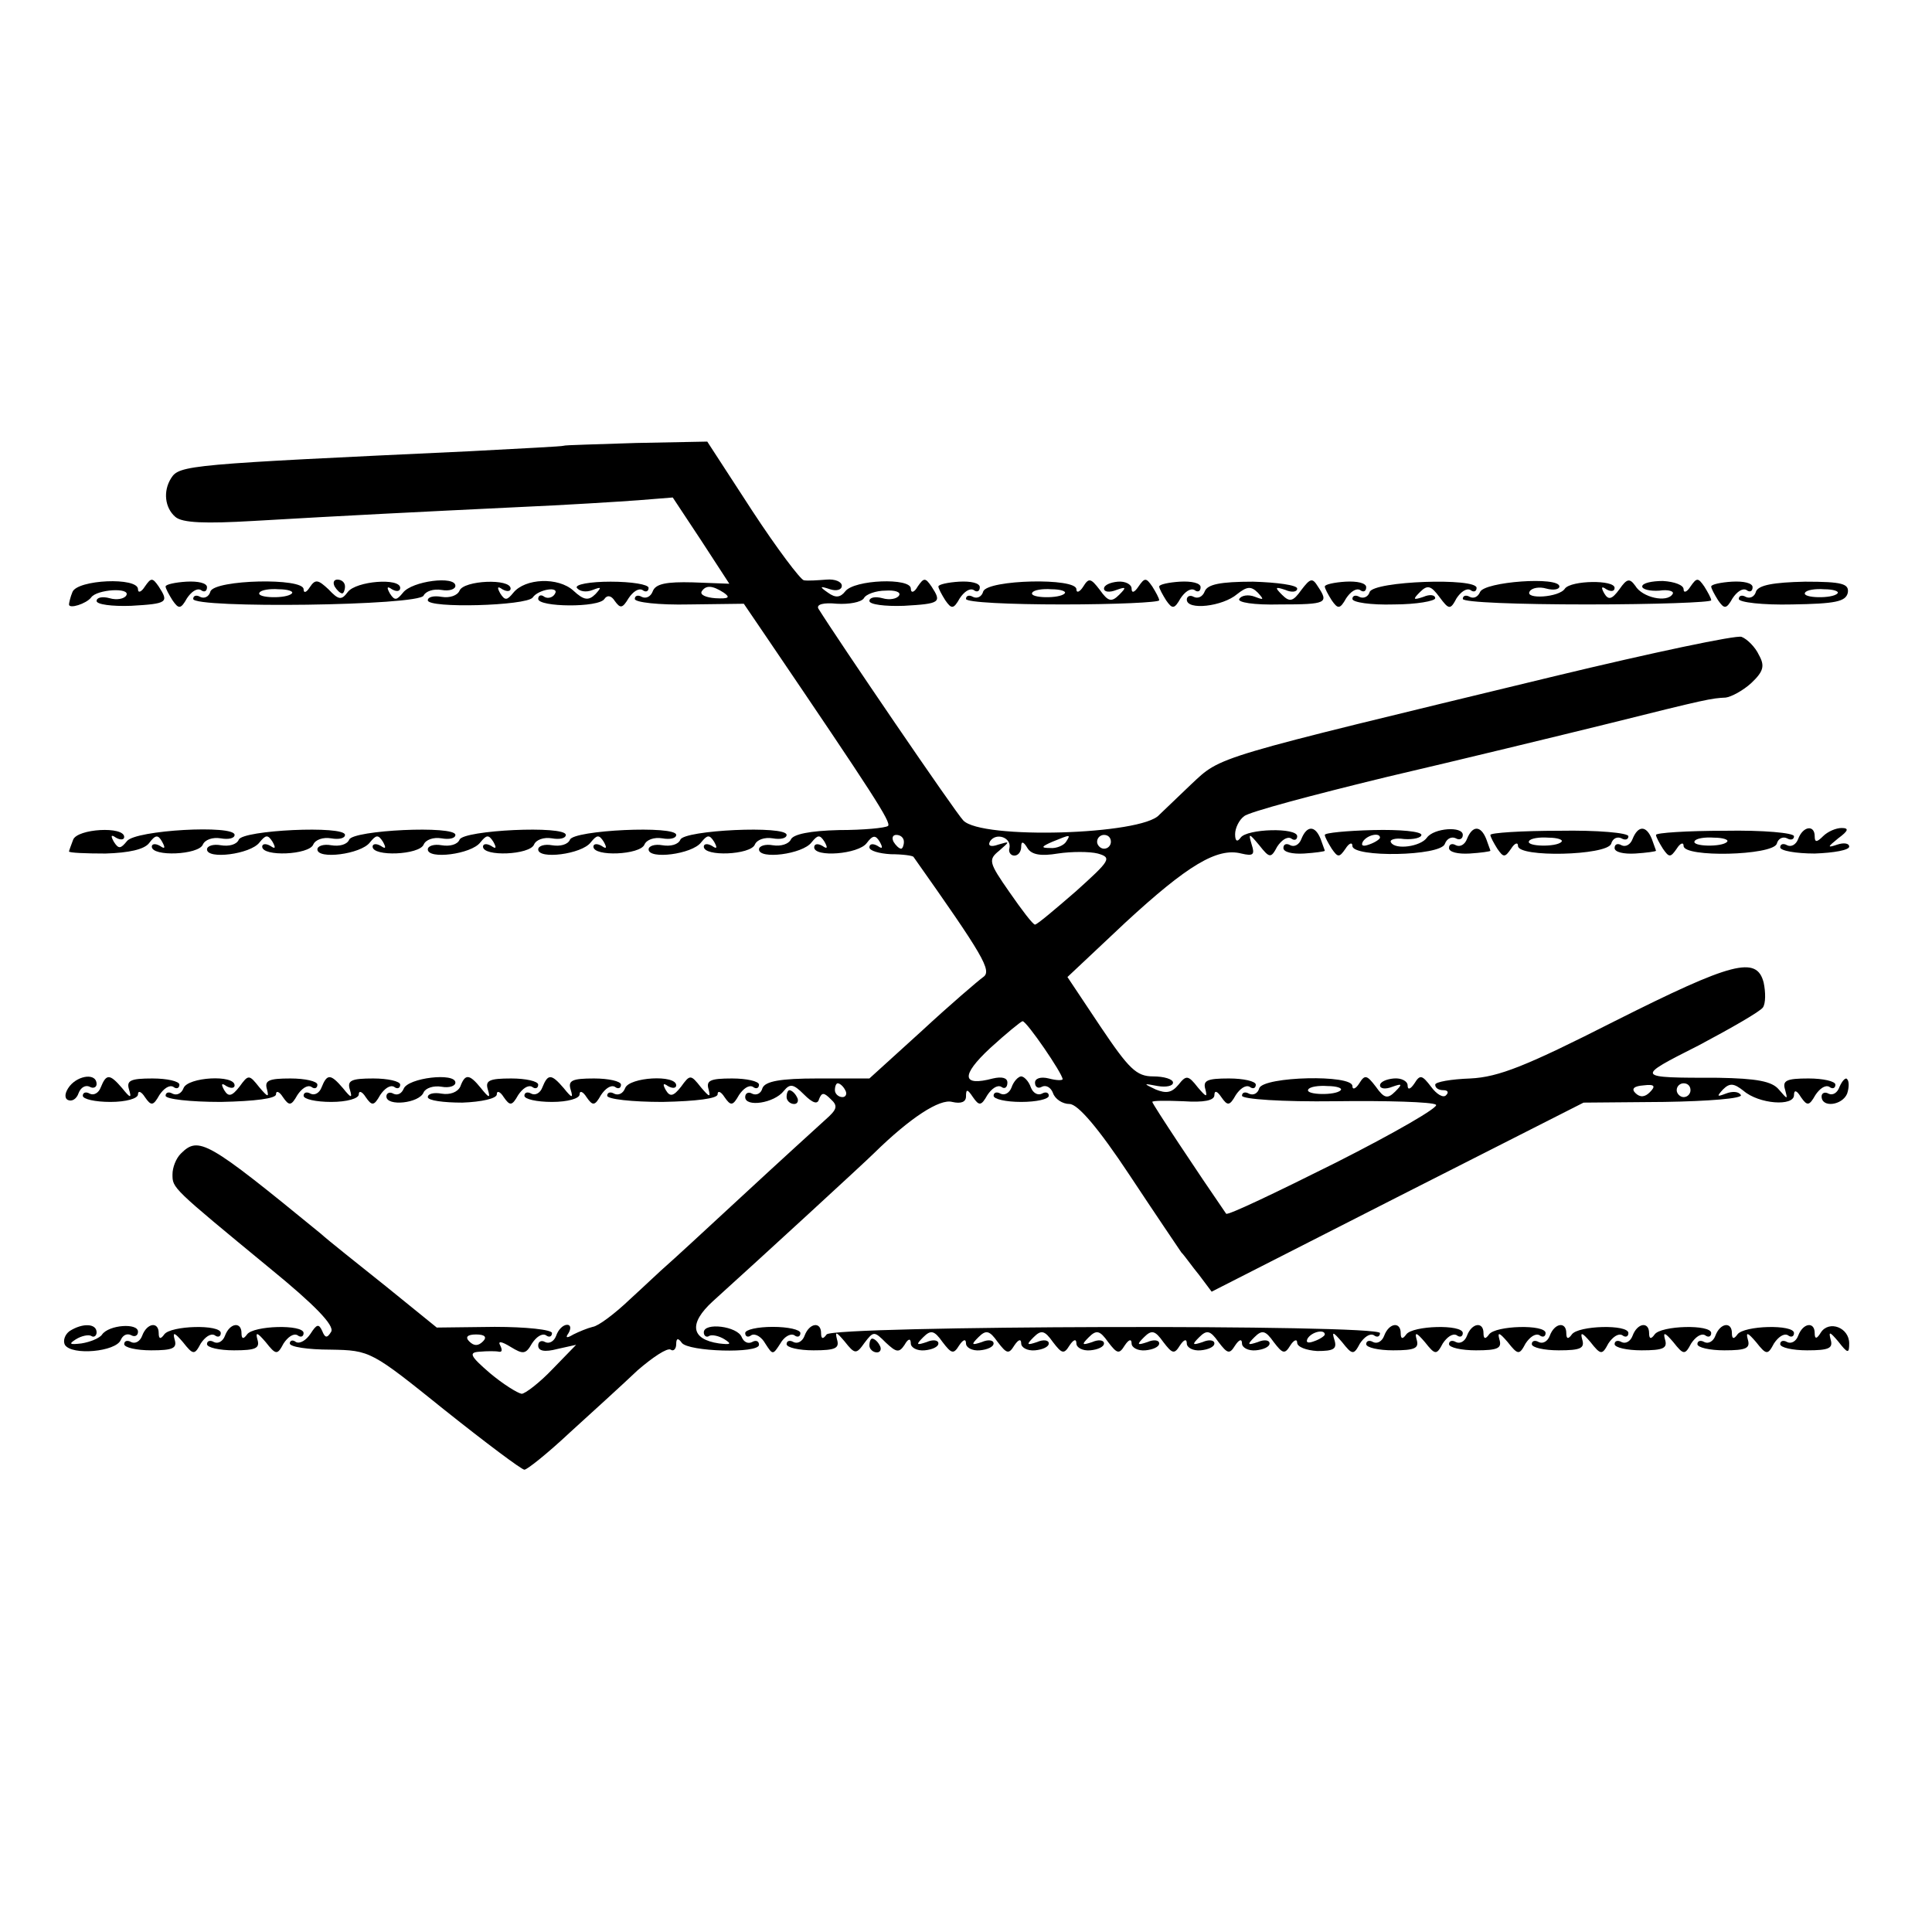 <?xml version="1.0" standalone="no"?>
<!DOCTYPE svg PUBLIC "-//W3C//DTD SVG 20010904//EN"
 "http://www.w3.org/TR/2001/REC-SVG-20010904/DTD/svg10.dtd">
<svg version="1.0" xmlns="http://www.w3.org/2000/svg"
 width="280pt" height="280pt" viewBox="0 0 280 280"
 preserveAspectRatio="xMidYMid meet">
<g transform="translate(0,280) scale(0.1,-0.1)"
fill="#000000" stroke="none">
<path d="M817 2154 c-1 -1 -63 -4 -137 -8 -407 -19 -420 -20 -432 -39 -12 -19
-9 -43 6 -56 10 -9 44 -10 113 -6 137 8 238 13 383 20 69 3 148 8 175 10 l50
4 41 -62 41 -63 -53 2 c-38 1 -54 -2 -58 -13 -3 -8 -10 -11 -16 -8 -5 3 -10 2
-10 -3 0 -5 35 -9 79 -8 l79 1 34 -50 c154 -227 180 -267 175 -272 -4 -3 -36
-6 -71 -6 -42 -1 -67 -6 -70 -14 -3 -6 -14 -10 -26 -8 -11 2 -20 -1 -20 -6 0
-15 63 -7 76 10 9 11 12 12 19 1 5 -9 4 -11 -3 -6 -7 4 -12 3 -12 -2 0 -15 64
-10 76 6 9 12 13 12 19 2 5 -9 4 -11 -3 -6 -7 4 -12 3 -12 -2 0 -5 14 -9 31
-10 17 0 32 -2 33 -4 101 -143 114 -165 101 -174 -7 -5 -48 -40 -89 -78 l-76
-69 -75 0 c-54 0 -76 -4 -80 -14 -2 -8 -9 -11 -15 -8 -5 3 -10 1 -10 -5 0 -15
42 -9 56 9 9 11 14 10 29 -5 13 -13 20 -15 22 -7 4 10 7 10 17 0 11 -10 9 -15
-8 -30 -11 -10 -66 -60 -120 -110 -55 -51 -104 -96 -111 -102 -6 -5 -29 -27
-52 -48 -22 -21 -46 -39 -54 -40 -8 -2 -20 -7 -28 -11 -10 -6 -12 -5 -7 2 4 7
3 12 -2 12 -6 0 -13 -7 -16 -16 -3 -8 -10 -12 -16 -9 -5 3 -10 1 -10 -5 0 -8
9 -10 28 -5 l27 6 -34 -35 c-19 -20 -40 -36 -45 -36 -6 1 -27 14 -46 30 -29
25 -31 30 -15 31 11 1 24 1 28 0 5 -1 5 3 2 9 -4 7 2 6 15 -2 18 -11 22 -11
31 5 6 9 14 15 20 12 5 -4 9 -2 9 3 0 5 -38 9 -83 9 l-84 -1 -74 60 c-40 32
-83 66 -94 76 -165 135 -177 142 -203 116 -7 -7 -12 -20 -12 -30 0 -20 -1 -19
141 -136 65 -53 94 -83 89 -92 -6 -10 -9 -9 -13 1 -5 11 -8 10 -17 -4 -6 -9
-15 -15 -21 -12 -5 4 -9 2 -9 -2 0 -5 26 -9 59 -9 58 -1 59 -2 166 -88 59 -47
111 -86 115 -86 4 0 34 24 66 54 33 30 77 70 98 90 22 19 43 33 48 30 4 -3 8
1 8 8 0 9 3 9 8 2 9 -13 112 -16 112 -3 0 6 -5 7 -10 4 -6 -3 -12 0 -15 7 -6
16 -55 22 -55 7 0 -5 4 -8 8 -5 4 2 14 0 22 -5 11 -7 9 -8 -8 -6 -41 6 -44 29
-9 61 73 66 221 202 234 215 52 51 95 79 113 74 13 -3 20 0 20 8 0 11 2 11 10
-1 9 -13 12 -13 21 3 6 9 14 15 20 12 5 -4 9 -1 9 6 0 7 -8 9 -21 6 -45 -12
-47 4 -4 44 23 21 45 39 47 39 6 0 58 -76 58 -84 0 -2 -9 -2 -20 1 -12 3 -20
0 -20 -6 0 -7 5 -9 10 -6 6 3 13 -1 16 -9 3 -9 14 -16 24 -16 12 0 42 -35 87
-103 37 -56 71 -106 75 -112 5 -5 16 -21 26 -33 l18 -24 269 137 270 137 117
1 c64 1 114 5 111 10 -3 5 -12 6 -22 2 -13 -5 -13 -4 -4 6 10 10 16 9 30 -2
22 -19 73 -23 73 -6 0 8 4 7 10 -3 9 -13 12 -13 21 3 6 9 14 15 20 12 5 -4 9
-2 9 3 0 5 -18 9 -39 9 -32 0 -38 -3 -34 -16 4 -15 4 -15 -9 0 -10 12 -32 16
-88 17 -121 0 -121 0 -28 47 47 25 89 49 93 55 4 6 4 22 1 36 -10 39 -45 30
-216 -56 -128 -65 -168 -81 -209 -83 -28 -1 -51 -5 -51 -9 0 -5 5 -8 12 -8 6
0 8 -3 4 -7 -4 -5 -14 1 -22 12 -13 17 -16 18 -24 5 -6 -9 -10 -10 -10 -3 0 6
-9 11 -20 10 -11 -1 -20 -5 -20 -10 0 -5 8 -6 18 -2 14 5 15 4 4 -7 -11 -11
-16 -10 -28 7 -13 17 -16 18 -24 5 -5 -8 -10 -10 -10 -4 0 17 -128 14 -135 -3
-2 -8 -9 -11 -15 -8 -5 3 -10 2 -10 -3 0 -5 58 -9 135 -8 75 1 141 -1 146 -5
6 -3 -60 -41 -145 -84 -86 -43 -157 -77 -159 -74 -40 58 -107 159 -107 162 0
2 20 2 45 1 30 -2 45 1 45 9 0 7 4 6 10 -3 9 -13 12 -13 21 3 6 9 14 15 20 12
5 -4 9 -2 9 3 0 5 -18 9 -39 9 -32 0 -38 -3 -34 -16 3 -12 1 -11 -11 3 -14 18
-17 18 -28 4 -10 -12 -18 -13 -33 -7 -19 9 -18 9 3 5 12 -2 22 0 22 5 0 5 -13
9 -29 9 -24 0 -35 11 -76 72 l-48 72 84 79 c90 83 133 109 168 100 17 -4 20
-2 15 13 -5 17 -4 17 11 -1 15 -19 17 -19 26 -2 6 9 14 15 20 12 5 -4 9 -2 9
3 0 13 -73 11 -82 -2 -5 -7 -8 -5 -8 5 0 9 6 21 13 26 6 6 100 31 207 57 107
25 251 60 320 77 144 36 150 37 171 38 8 1 25 10 37 21 18 17 20 25 11 41 -5
11 -17 23 -25 26 -7 3 -130 -23 -271 -57 -500 -121 -482 -115 -527 -157 -22
-21 -43 -41 -46 -44 -25 -29 -258 -36 -284 -8 -11 11 -182 262 -210 307 -3 6
7 9 27 7 17 -1 35 2 39 8 3 6 18 11 31 11 14 1 23 -2 20 -7 -3 -5 -14 -7 -24
-4 -11 3 -19 1 -19 -4 0 -5 22 -8 50 -7 53 3 55 5 40 28 -9 13 -11 13 -20 0
-5 -9 -10 -10 -10 -3 0 16 -82 13 -95 -4 -7 -9 -14 -10 -25 -2 -13 9 -12 10 3
5 9 -3 17 -1 17 5 0 6 -10 10 -22 9 -13 -1 -27 -2 -33 -1 -5 1 -39 46 -75 101
l-65 100 -103 -2 c-57 -2 -104 -3 -105 -4z m232 -213 c10 -7 7 -9 -12 -8 -14
1 -23 5 -20 10 6 9 15 9 32 -2z m261 -361 c0 -5 -2 -10 -4 -10 -3 0 -8 5 -11
10 -3 6 -1 10 4 10 6 0 11 -4 11 -10z m153 -9 c-2 -6 2 -11 7 -11 6 0 10 6 10
13 0 8 3 8 9 -2 6 -10 20 -12 44 -8 20 3 46 3 58 0 21 -6 18 -10 -32 -55 -30
-26 -56 -48 -59 -48 -3 0 -19 21 -37 47 -30 43 -31 47 -15 60 16 14 16 14 -1
9 -11 -4 -16 -2 -12 5 9 13 31 5 28 -10z m82 9 c-3 -5 -14 -10 -23 -9 -14 0
-13 2 3 9 27 11 27 11 20 0z m65 0 c0 -5 -4 -10 -10 -10 -5 0 -10 5 -10 10 0
6 5 10 10 10 6 0 10 -4 10 -10z m-385 -360 c3 -5 1 -10 -4 -10 -6 0 -11 5 -11
10 0 6 2 10 4 10 3 0 8 -4 11 -10z m718 0 c-7 -8 -52 -7 -47 1 2 4 15 6 28 5
13 0 22 -3 19 -6z m448 -3 c-7 -7 -14 -8 -21 -1 -6 6 -2 10 12 11 16 2 18 -1
9 -10z m59 3 c0 -5 -4 -10 -10 -10 -5 0 -10 5 -10 10 0 6 5 10 10 10 6 0 10
-4 10 -10z m-1750 -364 c-7 -7 -13 -7 -20 0 -6 6 -3 10 10 10 13 0 16 -4 10
-10z"/>
<path d="M105 1942 c-3 -7 -5 -16 -5 -18 0 -7 25 1 32 10 8 12 58 15 51 3 -3
-5 -14 -7 -24 -4 -11 3 -19 1 -19 -4 0 -5 22 -8 50 -7 53 3 55 5 40 28 -9 13
-11 13 -20 0 -5 -8 -10 -10 -10 -4 0 18 -88 14 -95 -4z"/>
<path d="M240 1950 c0 -3 5 -12 10 -20 9 -13 12 -13 21 3 6 9 14 15 20 12 5
-4 9 -2 9 4 0 6 -13 9 -30 8 -16 -1 -30 -4 -30 -7z"/>
<path d="M305 1943 c-2 -8 -9 -11 -15 -8 -5 3 -10 2 -10 -3 0 -14 329 -10 334
5 3 6 14 10 26 8 11 -2 20 1 20 6 0 15 -63 7 -76 -10 -9 -11 -12 -12 -19 -1
-5 9 -4 11 3 6 7 -4 12 -3 12 2 0 15 -64 10 -76 -6 -9 -12 -13 -12 -28 4 -15
14 -19 15 -27 3 -5 -8 -9 -9 -9 -3 0 17 -128 14 -135 -3z m118 -3 c-7 -8 -52
-7 -47 1 2 4 15 6 28 5 13 0 22 -3 19 -6z"/>
<path d="M485 1950 c3 -5 8 -10 11 -10 2 0 4 5 4 10 0 6 -5 10 -11 10 -5 0 -7
-4 -4 -10z"/>
<path d="M666 1944 c-3 -7 -14 -11 -26 -9 -11 2 -20 0 -20 -5 0 -12 143 -8
152 4 8 12 40 17 32 5 -3 -5 -10 -7 -15 -4 -5 4 -9 2 -9 -3 0 -12 88 -13 96 0
4 6 10 5 15 -3 8 -11 11 -11 20 4 6 9 14 15 20 12 5 -4 9 -2 9 3 0 5 -25 9
-55 9 -30 0 -52 -4 -49 -9 4 -5 13 -7 23 -3 13 5 13 4 4 -6 -10 -10 -17 -9
-32 5 -22 20 -70 18 -87 -3 -9 -11 -12 -12 -19 -1 -5 9 -4 11 3 6 7 -4 12 -3
12 1 0 15 -68 12 -74 -3z"/>
<path d="M1360 1950 c0 -3 5 -12 10 -20 9 -13 12 -13 21 3 6 9 14 15 20 12 5
-4 9 -2 9 4 0 6 -13 9 -30 8 -16 -1 -30 -4 -30 -7z"/>
<path d="M1425 1943 c-2 -8 -9 -11 -15 -8 -5 3 -10 2 -10 -3 0 -5 63 -8 140
-8 77 0 140 3 140 6 0 3 -5 12 -10 20 -9 13 -11 13 -20 0 -6 -9 -10 -10 -10
-3 0 6 -9 11 -20 10 -11 -1 -20 -5 -20 -10 0 -5 8 -6 18 -2 14 5 15 4 4 -7
-11 -11 -16 -10 -28 7 -13 17 -16 18 -24 5 -5 -8 -10 -10 -10 -4 0 17 -128 14
-135 -3z m118 -3 c-7 -8 -52 -7 -47 1 2 4 15 6 28 5 13 0 22 -3 19 -6z"/>
<path d="M1680 1950 c0 -3 5 -12 10 -20 9 -13 12 -13 21 3 6 9 14 15 20 12 5
-4 9 -2 9 4 0 6 -13 9 -30 8 -16 -1 -30 -4 -30 -7z"/>
<path d="M1746 1943 c-3 -8 -10 -11 -16 -8 -5 3 -10 1 -10 -4 0 -16 52 -10 73
8 14 11 20 12 30 2 9 -10 9 -11 -4 -6 -10 4 -20 2 -23 -3 -3 -5 21 -9 59 -8
68 0 71 2 55 26 -8 13 -11 12 -24 -5 -12 -17 -17 -18 -28 -7 -11 11 -10 12 5
7 9 -4 17 -3 17 2 0 5 -29 9 -64 10 -48 0 -66 -4 -70 -14z"/>
<path d="M1920 1950 c0 -3 5 -12 10 -20 9 -13 12 -13 21 3 6 9 14 15 20 12 5
-4 9 -2 9 4 0 6 -13 9 -30 8 -16 -1 -30 -4 -30 -7z"/>
<path d="M1985 1942 c-2 -7 -9 -10 -15 -7 -5 3 -10 2 -10 -3 0 -5 27 -9 60 -8
33 0 60 5 60 9 0 5 -8 6 -17 2 -15 -5 -16 -4 -5 7 11 11 16 9 28 -7 14 -19 16
-19 25 -2 6 9 14 15 20 12 5 -4 9 -2 9 3 0 15 -149 10 -155 -6z"/>
<path d="M2145 1942 c-3 -7 -9 -10 -15 -7 -5 3 -10 2 -10 -3 0 -5 81 -8 180
-8 99 0 180 3 180 6 0 3 -5 12 -10 20 -9 13 -11 13 -20 0 -5 -8 -10 -10 -10
-4 0 6 -13 11 -30 12 -16 0 -30 -3 -30 -8 0 -4 11 -7 25 -6 13 2 22 -1 19 -5
-8 -13 -44 -5 -54 12 -8 11 -12 11 -23 -5 -11 -15 -16 -16 -22 -6 -5 9 -4 11
3 6 7 -4 12 -3 12 2 0 12 -63 11 -72 -1 -8 -13 -59 -16 -51 -4 3 5 14 7 24 4
11 -3 19 -1 19 3 0 15 -109 7 -115 -8z"/>
<path d="M2480 1950 c0 -3 5 -12 10 -20 9 -13 12 -13 21 3 6 9 14 15 20 12 5
-4 9 -2 9 4 0 6 -13 9 -30 8 -16 -1 -30 -4 -30 -7z"/>
<path d="M2545 1943 c-2 -8 -9 -11 -15 -8 -5 3 -10 2 -10 -3 0 -5 35 -9 77 -8
63 1 78 4 81 17 2 13 -8 16 -62 16 -46 -1 -67 -5 -71 -14z m118 -3 c-7 -8 -52
-7 -47 1 2 4 15 6 28 5 13 0 22 -3 19 -6z"/>
<path d="M106 1583 c-3 -8 -6 -16 -6 -17 0 -2 24 -3 53 -3 34 1 56 6 63 15 9
12 13 13 19 2 5 -9 4 -11 -3 -6 -7 4 -12 3 -12 -1 0 -15 68 -12 74 3 3 7 14
11 26 9 11 -2 20 0 20 5 0 15 -144 7 -156 -9 -9 -11 -12 -12 -19 -1 -5 9 -4
11 3 6 7 -4 12 -3 12 1 0 16 -68 12 -74 -4z"/>
<path d="M346 1583 c-3 -7 -14 -10 -26 -8 -11 2 -20 -1 -20 -6 0 -15 63 -7 76
10 9 11 12 12 19 1 5 -9 4 -11 -3 -6 -7 4 -12 3 -12 -1 0 -15 68 -12 74 3 3 7
14 11 26 9 11 -2 20 0 20 5 0 14 -149 7 -154 -7z"/>
<path d="M506 1583 c-3 -7 -14 -10 -26 -8 -11 2 -20 -1 -20 -6 0 -15 63 -7 76
10 9 11 12 12 19 1 5 -9 4 -11 -3 -6 -7 4 -12 3 -12 -1 0 -15 68 -12 74 3 3 7
14 11 26 9 11 -2 20 0 20 5 0 14 -149 7 -154 -7z"/>
<path d="M666 1583 c-3 -7 -14 -10 -26 -8 -11 2 -20 -1 -20 -6 0 -15 63 -7 76
10 9 11 12 12 19 1 5 -9 4 -11 -3 -6 -7 4 -12 3 -12 -1 0 -15 68 -12 74 3 3 7
14 11 26 9 11 -2 20 0 20 5 0 14 -149 7 -154 -7z"/>
<path d="M826 1583 c-3 -7 -14 -10 -26 -8 -11 2 -20 -1 -20 -6 0 -15 63 -7 76
10 9 11 12 12 19 1 5 -9 4 -11 -3 -6 -7 4 -12 3 -12 -1 0 -15 68 -12 74 3 3 7
14 11 26 9 11 -2 20 0 20 5 0 14 -149 7 -154 -7z"/>
<path d="M986 1583 c-3 -7 -14 -10 -26 -8 -11 2 -20 -1 -20 -6 0 -15 63 -7 76
10 9 11 12 12 19 1 5 -9 4 -11 -3 -6 -7 4 -12 3 -12 -1 0 -15 68 -12 74 3 3 7
14 11 26 9 11 -2 20 0 20 5 0 14 -149 7 -154 -7z"/>
<path d="M1886 1584 c-3 -8 -10 -12 -16 -9 -5 3 -10 2 -10 -4 0 -6 13 -9 30
-8 16 1 30 3 30 4 0 1 -3 8 -6 17 -8 20 -20 20 -28 0z"/>
<path d="M1920 1590 c0 -3 5 -12 10 -20 9 -13 11 -13 20 0 5 8 10 10 10 4 0
-17 128 -15 134 3 3 8 10 11 16 8 5 -3 10 -1 10 5 0 13 -42 10 -52 -4 -9 -13
-46 -18 -52 -7 -3 4 6 7 19 5 14 -1 25 2 25 6 0 5 -31 8 -70 7 -38 -1 -70 -4
-70 -7z m80 -4 c0 -2 -7 -7 -16 -10 -8 -3 -12 -2 -9 4 6 10 25 14 25 6z"/>
<path d="M2126 1584 c-3 -8 -10 -12 -16 -9 -5 3 -10 2 -10 -4 0 -6 13 -9 30
-8 16 1 30 3 30 4 0 1 -3 8 -6 17 -8 20 -20 20 -28 0z"/>
<path d="M2160 1590 c0 -3 5 -12 10 -20 9 -13 11 -13 20 0 5 8 10 10 10 4 0
-17 128 -14 135 3 2 8 9 11 15 8 5 -3 10 -2 10 3 0 5 -45 9 -100 8 -55 0 -100
-3 -100 -6z m103 -10 c-7 -8 -52 -7 -47 1 2 4 15 6 28 5 13 0 22 -3 19 -6z"/>
<path d="M2366 1584 c-3 -8 -10 -12 -16 -9 -5 3 -10 2 -10 -4 0 -6 13 -9 30
-8 16 1 30 3 30 4 0 1 -3 8 -6 17 -8 20 -20 20 -28 0z"/>
<path d="M2400 1590 c0 -3 5 -12 10 -20 9 -13 11 -13 20 0 5 8 10 10 10 4 0
-17 128 -14 135 3 2 8 9 11 15 8 5 -3 10 -2 10 3 0 5 -45 9 -100 8 -55 0 -100
-3 -100 -6z m103 -10 c-7 -8 -52 -7 -47 1 2 4 15 6 28 5 13 0 22 -3 19 -6z"/>
<path d="M2606 1584 c-3 -8 -10 -12 -16 -9 -5 3 -10 2 -10 -3 0 -5 23 -9 50
-9 28 1 50 5 50 10 0 5 -8 6 -17 3 -15 -5 -15 -4 1 9 15 11 16 15 5 15 -8 0
-20 -5 -27 -12 -9 -9 -12 -9 -12 0 0 17 -17 15 -24 -4z"/>
<path d="M101 1226 c-7 -9 -8 -17 -3 -20 6 -3 13 1 16 10 3 8 10 12 16 9 5 -3
10 -1 10 4 0 16 -26 13 -39 -3z"/>
<path d="M146 1224 c-3 -8 -10 -12 -16 -9 -5 3 -10 2 -10 -3 0 -5 18 -9 40 -9
23 0 40 5 40 11 0 6 5 4 10 -4 9 -13 12 -13 21 3 6 9 14 15 20 12 5 -4 9 -2 9
3 0 5 -18 9 -39 9 -32 0 -38 -3 -34 -16 4 -13 2 -13 -10 2 -18 21 -23 21 -31
1z"/>
<path d="M266 1223 c-3 -8 -10 -11 -16 -8 -5 3 -10 2 -10 -3 0 -5 36 -9 80 -9
50 1 80 5 80 11 0 6 5 4 10 -4 9 -13 12 -13 21 3 6 9 14 15 20 12 5 -4 9 -2 9
3 0 5 -18 9 -39 9 -32 0 -38 -3 -34 -16 3 -12 1 -11 -11 3 -15 19 -16 19 -29
1 -11 -14 -16 -15 -22 -5 -5 9 -4 11 3 6 7 -4 12 -3 12 1 0 16 -68 12 -74 -4z"/>
<path d="M466 1224 c-3 -8 -10 -12 -16 -9 -5 3 -10 2 -10 -3 0 -5 18 -9 40 -9
23 0 40 5 40 11 0 6 5 4 10 -4 9 -13 12 -13 21 3 6 9 14 15 20 12 5 -4 9 -2 9
3 0 5 -18 9 -39 9 -32 0 -38 -3 -34 -16 4 -13 2 -13 -10 2 -18 21 -23 21 -31
1z"/>
<path d="M585 1222 c-3 -7 -9 -10 -15 -7 -5 3 -10 1 -10 -4 0 -15 48 -10 54 6
3 6 14 10 26 8 11 -2 20 1 20 6 0 15 -69 7 -75 -9z"/>
<path d="M667 1225 c-4 -8 -15 -12 -27 -10 -11 2 -20 0 -20 -5 0 -5 23 -8 50
-8 28 1 50 6 50 12 0 6 5 4 10 -4 9 -13 12 -13 21 3 6 9 14 15 20 12 5 -4 9
-2 9 3 0 5 -18 9 -39 9 -32 0 -38 -3 -34 -16 4 -13 2 -13 -10 2 -17 21 -23 21
-30 2z"/>
<path d="M786 1224 c-3 -8 -10 -12 -16 -9 -5 3 -10 2 -10 -3 0 -5 18 -9 40 -9
23 0 40 5 40 11 0 6 5 4 10 -4 9 -13 12 -13 21 3 6 9 14 15 20 12 5 -4 9 -2 9
3 0 5 -18 9 -39 9 -32 0 -38 -3 -34 -16 4 -13 2 -13 -10 2 -18 21 -23 21 -31
1z"/>
<path d="M906 1223 c-3 -8 -10 -11 -16 -8 -5 3 -10 2 -10 -3 0 -5 36 -9 80 -9
50 1 80 5 80 11 0 6 5 4 10 -4 9 -13 12 -13 21 3 6 9 14 15 20 12 5 -4 9 -2 9
3 0 5 -18 9 -39 9 -32 0 -38 -3 -34 -16 3 -12 1 -11 -11 3 -15 19 -16 19 -29
1 -11 -14 -16 -15 -22 -5 -5 9 -4 11 3 6 7 -4 12 -3 12 1 0 16 -68 12 -74 -4z"/>
<path d="M1466 1224 c-3 -8 -10 -12 -16 -9 -5 3 -10 2 -10 -3 0 -5 18 -9 40
-9 22 0 40 4 40 9 0 5 -5 6 -10 3 -6 -3 -13 1 -16 9 -3 9 -10 16 -14 16 -4 0
-11 -7 -14 -16z"/>
<path d="M2666 1225 c-3 -9 -10 -13 -16 -10 -5 3 -10 1 -10 -4 0 -17 30 -13
37 4 3 9 3 18 0 21 -2 3 -7 -2 -11 -11z"/>
<path d="M1140 1210 c0 -5 5 -10 11 -10 5 0 7 5 4 10 -3 6 -8 10 -11 10 -2 0
-4 -4 -4 -10z"/>
<path d="M101 871 c-7 -5 -10 -14 -7 -20 10 -16 74 -10 81 7 3 7 9 10 15 7 5
-3 10 -1 10 5 0 13 -42 10 -52 -4 -3 -5 -17 -11 -30 -13 -17 -2 -19 -1 -8 6 8
5 18 7 22 5 4 -3 8 0 8 5 0 13 -20 14 -39 2z"/>
<path d="M206 864 c-3 -8 -10 -12 -16 -9 -5 3 -10 2 -10 -3 0 -5 18 -9 39 -9
32 0 38 3 34 16 -3 11 0 10 12 -4 15 -19 17 -19 26 -2 6 9 14 15 20 12 5 -4 9
-2 9 3 0 13 -73 11 -82 -2 -5 -7 -8 -7 -8 2 0 17 -17 15 -24 -4z"/>
<path d="M326 864 c-3 -8 -10 -12 -16 -9 -5 3 -10 2 -10 -3 0 -5 18 -9 39 -9
32 0 38 3 34 16 -3 11 0 10 12 -4 15 -19 17 -19 26 -2 6 9 14 15 20 12 5 -4 9
-2 9 3 0 13 -73 11 -82 -2 -5 -7 -8 -7 -8 2 0 17 -17 15 -24 -4z"/>
<path d="M1080 868 c0 -5 4 -7 9 -3 6 3 15 -3 20 -12 11 -17 11 -17 22 0 5 9
14 15 20 12 5 -4 9 -2 9 3 0 5 -18 9 -40 9 -22 0 -40 -4 -40 -9z"/>
<path d="M1166 864 c-3 -8 -10 -12 -16 -9 -5 3 -10 2 -10 -3 0 -5 18 -9 39 -9
32 0 38 3 34 16 -3 12 -1 11 11 -3 15 -19 17 -19 29 -2 13 17 14 17 31 0 15
-14 19 -15 27 -3 5 9 9 10 9 2 0 -6 9 -11 20 -10 11 1 20 5 20 10 0 5 -8 6
-17 2 -15 -5 -16 -4 -5 7 11 11 16 10 28 -7 13 -17 16 -18 24 -5 6 9 10 10 10
3 0 -6 9 -11 20 -10 11 1 20 5 20 10 0 5 -8 6 -17 2 -15 -5 -16 -4 -5 7 11 11
16 10 28 -7 13 -17 16 -18 24 -5 6 9 10 10 10 3 0 -6 9 -11 20 -10 11 1 20 5
20 10 0 5 -8 6 -17 2 -15 -5 -16 -4 -5 7 11 11 16 10 28 -7 13 -17 16 -18 24
-5 6 9 10 10 10 3 0 -6 9 -11 20 -10 11 1 20 5 20 10 0 5 -8 6 -17 2 -15 -5
-16 -4 -5 7 11 11 16 10 28 -7 13 -17 16 -18 24 -5 6 9 10 10 10 3 0 -6 9 -11
20 -10 11 1 20 5 20 10 0 5 -8 6 -17 2 -15 -5 -16 -4 -5 7 11 11 16 10 28 -7
13 -17 16 -18 24 -5 6 9 10 10 10 3 0 -6 9 -11 20 -10 11 1 20 5 20 10 0 5 -8
6 -17 2 -15 -5 -16 -4 -5 7 11 11 16 10 28 -7 13 -17 16 -18 24 -5 6 9 10 10
10 3 0 -6 9 -11 20 -10 11 1 20 5 20 10 0 5 -8 6 -17 2 -15 -5 -16 -4 -5 7 11
11 16 10 28 -7 13 -17 16 -18 24 -5 5 8 10 10 10 4 0 -6 13 -11 29 -12 24 0
29 3 25 16 -4 13 -2 12 11 -3 15 -19 17 -19 26 -2 6 9 14 15 20 12 5 -4 9 -2
9 3 0 13 -793 11 -802 -2 -5 -7 -8 -7 -8 2 0 17 -17 15 -24 -4z m754 2 c0 -2
-7 -7 -16 -10 -8 -3 -12 -2 -9 4 6 10 25 14 25 6z"/>
<path d="M2006 864 c-3 -8 -10 -12 -16 -9 -5 3 -10 2 -10 -3 0 -5 18 -9 39 -9
32 0 38 3 34 16 -3 11 0 10 12 -4 15 -19 17 -19 26 -2 6 9 14 15 20 12 5 -4 9
-2 9 3 0 13 -73 11 -82 -2 -5 -7 -8 -7 -8 2 0 17 -17 15 -24 -4z"/>
<path d="M2126 864 c-3 -8 -10 -12 -16 -9 -5 3 -10 2 -10 -3 0 -5 18 -9 39 -9
32 0 38 3 34 16 -3 11 0 10 12 -4 15 -19 17 -19 26 -2 6 9 14 15 20 12 5 -4 9
-2 9 3 0 13 -73 11 -82 -2 -5 -7 -8 -7 -8 2 0 17 -17 15 -24 -4z"/>
<path d="M2246 864 c-3 -8 -10 -12 -16 -9 -5 3 -10 2 -10 -3 0 -5 18 -9 39 -9
32 0 38 3 34 16 -3 11 0 10 12 -4 15 -19 17 -19 26 -2 6 9 14 15 20 12 5 -4 9
-2 9 3 0 13 -73 11 -82 -2 -5 -7 -8 -7 -8 2 0 17 -17 15 -24 -4z"/>
<path d="M2366 864 c-3 -8 -10 -12 -16 -9 -5 3 -10 2 -10 -3 0 -5 18 -9 39 -9
32 0 38 3 34 16 -3 11 0 10 12 -4 15 -19 17 -19 26 -2 6 9 14 15 20 12 5 -4 9
-2 9 3 0 13 -73 11 -82 -2 -5 -7 -8 -7 -8 2 0 17 -17 15 -24 -4z"/>
<path d="M2486 864 c-3 -8 -10 -12 -16 -9 -5 3 -10 2 -10 -3 0 -5 18 -9 39 -9
32 0 38 3 34 16 -3 11 0 10 12 -4 15 -19 17 -19 26 -2 6 9 14 15 20 12 5 -4 9
-2 9 3 0 13 -73 11 -82 -2 -5 -7 -8 -7 -8 2 0 17 -17 15 -24 -4z"/>
<path d="M2606 864 c-3 -8 -10 -12 -16 -9 -5 3 -10 2 -10 -3 0 -5 18 -9 39 -9
32 0 38 3 34 16 -3 12 -1 11 11 -3 14 -18 16 -18 16 -3 0 23 -29 34 -41 16 -6
-10 -9 -10 -9 -1 0 17 -17 15 -24 -4z"/>
<path d="M1260 850 c0 -5 5 -10 11 -10 5 0 7 5 4 10 -3 6 -8 10 -11 10 -2 0
-4 -4 -4 -10z"/>
</g>
</svg>
